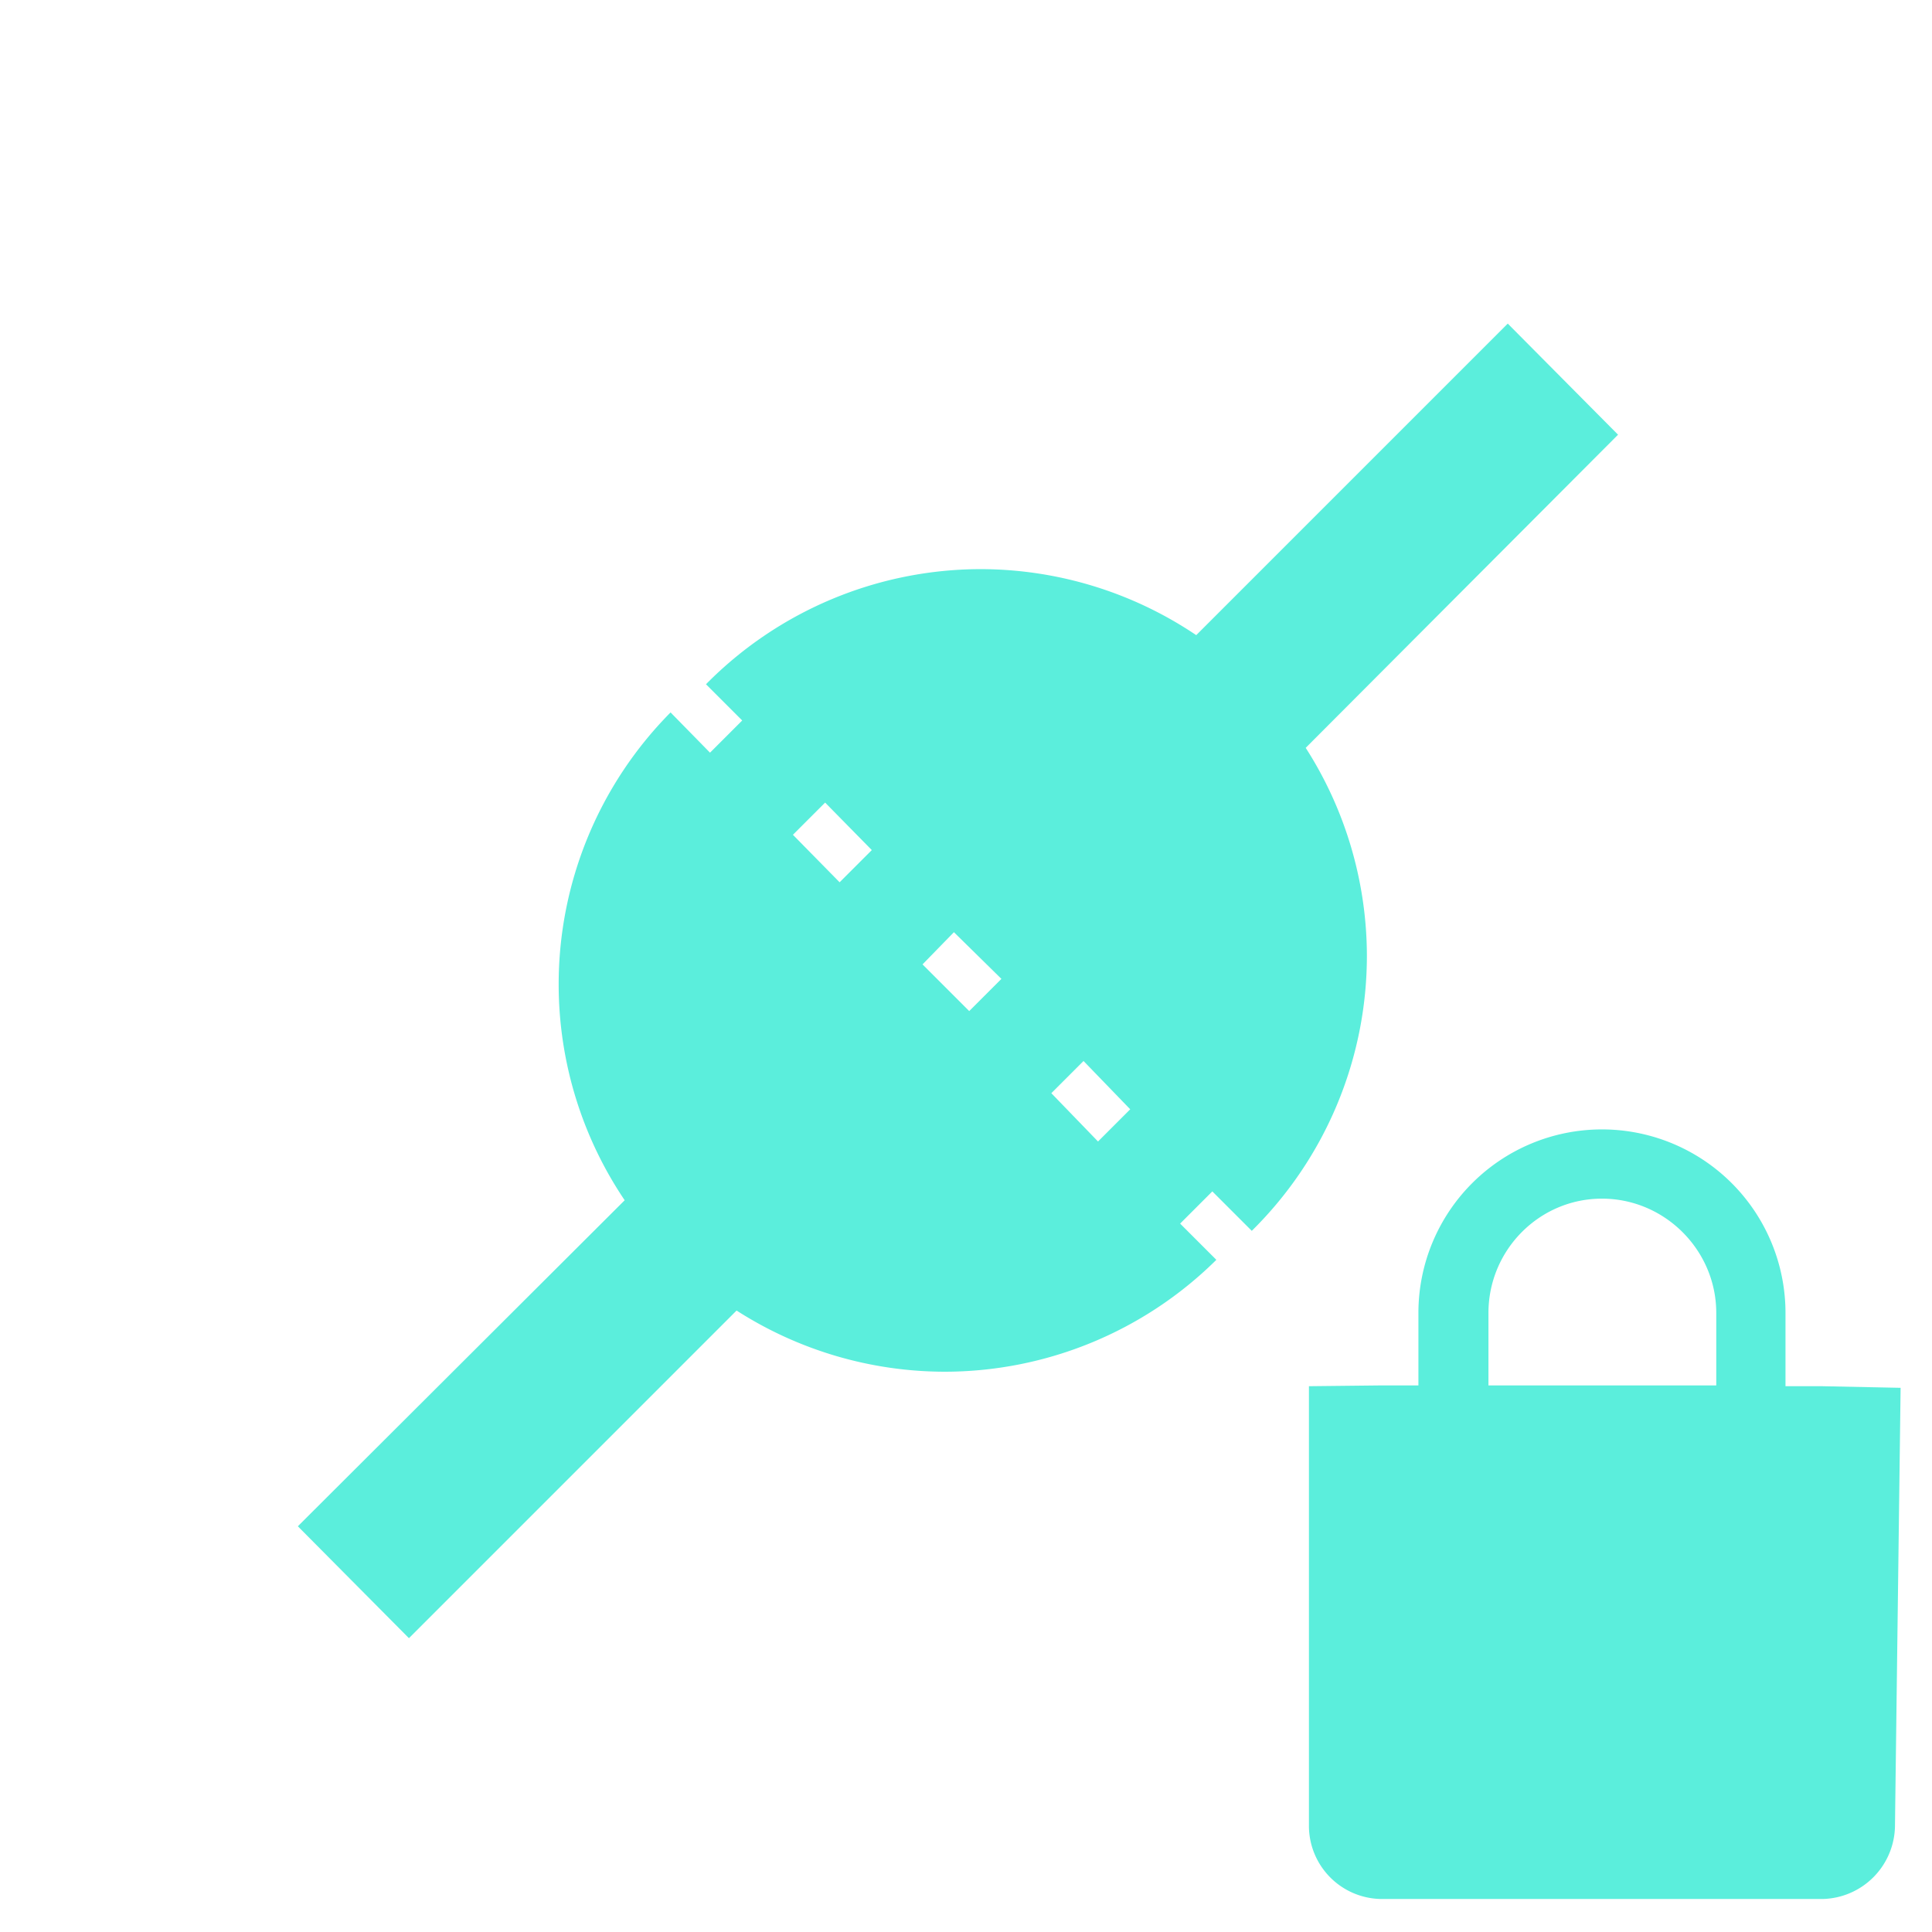 <?xml version="1.0" encoding="UTF-8" standalone="no"?>
<svg
   xmlns:dc="http://purl.org/dc/elements/1.1/"
   xmlns:cc="http://creativecommons.org/ns#"
   xmlns:rdf="http://www.w3.org/1999/02/22-rdf-syntax-ns#"
   xmlns:svg="http://www.w3.org/2000/svg"
   xmlns="http://www.w3.org/2000/svg"
   xmlns:sodipodi="http://sodipodi.sourceforge.net/DTD/sodipodi-0.dtd"
   xmlns:inkscape="http://www.inkscape.org/namespaces/inkscape"
   width="24"
   height="24"
   version="1.1"
   id="svg4"
   sodipodi:docname="network-wired-secure.svg"
   inkscape:version="0.92.4 (5da689c313, 2019-01-14)">
  <defs
     id="defs8" />
  <sodipodi:namedview
     pagecolor="#ffffff"
     bordercolor="#666666"
     borderopacity="1"
     objecttolerance="10"
     gridtolerance="10"
     guidetolerance="10"
     inkscape:pageopacity="0"
     inkscape:pageshadow="2"
     inkscape:window-width="1087"
     inkscape:window-height="480"
     id="namedview6"
     showgrid="false"
     inkscape:zoom="9.8333333"
     inkscape:cx="1.0677966"
     inkscape:cy="12"
     inkscape:window-x="0"
     inkscape:window-y="25"
     inkscape:window-maximized="0"
     inkscape:current-layer="svg4" />
  <path
     d="M 18.73,4.02 14.86,7.89 A 4.8,4.8 0 0 0 12.18,7.07 4.8,4.8 0 0 0 8.77,8.5 l 0.45,0.45 -0.4,0.4 -0.49,-0.5 a 4.8,4.8 0 0 0 -1.39,3.39 4.8,4.8 0 0 0 0.82,2.67 l -4.06,4.05 1.38,1.39 4.07,-4.07 a 4.8,4.8 0 0 0 2.59,0.76 4.8,4.8 0 0 0 3.37,-1.39 l -0.45,-0.45 0.4,-0.4 0.49,0.49 A 4.8,4.8 0 0 0 16.98,11.87 4.8,4.8 0 0 0 16.22,9.29 L 20.1,5.4 Z m -8.48,5.95 0.58,0.59 -0.4,0.4 -0.58,-0.59 z m 1.6,1.61 0.59,0.58 -0.4,0.4 -0.58,-0.58 z m 1.61,1.6 0.58,0.6 -0.4,0.4 -0.58,-0.6 z m 6.44,0.85 a 2.28,2.28 0 0 0 -2.28,2.28 v 0.9 h -0.45 l -0.91,0.01 v 5.47 a 0.91,0.91 0 0 0 0.9,0.9 h 5.48 a 0.92,0.92 0 0 0 0.9,-0.9 l 0.07,-5.45 -0.97,-0.02 H 22.18 V 16.31 A 2.28,2.28 0 0 0 19.9,14.03 Z m 0,0.86 c 0.78,0 1.42,0.64 1.42,1.42 v 0.9 h -2.83 v -0.9 c 0,-0.78 0.63,-1.42 1.41,-1.42 z"
     id="path2"
     inkscape:connector-curvature="0"
     style="fill:#5beedc" />
</svg>
